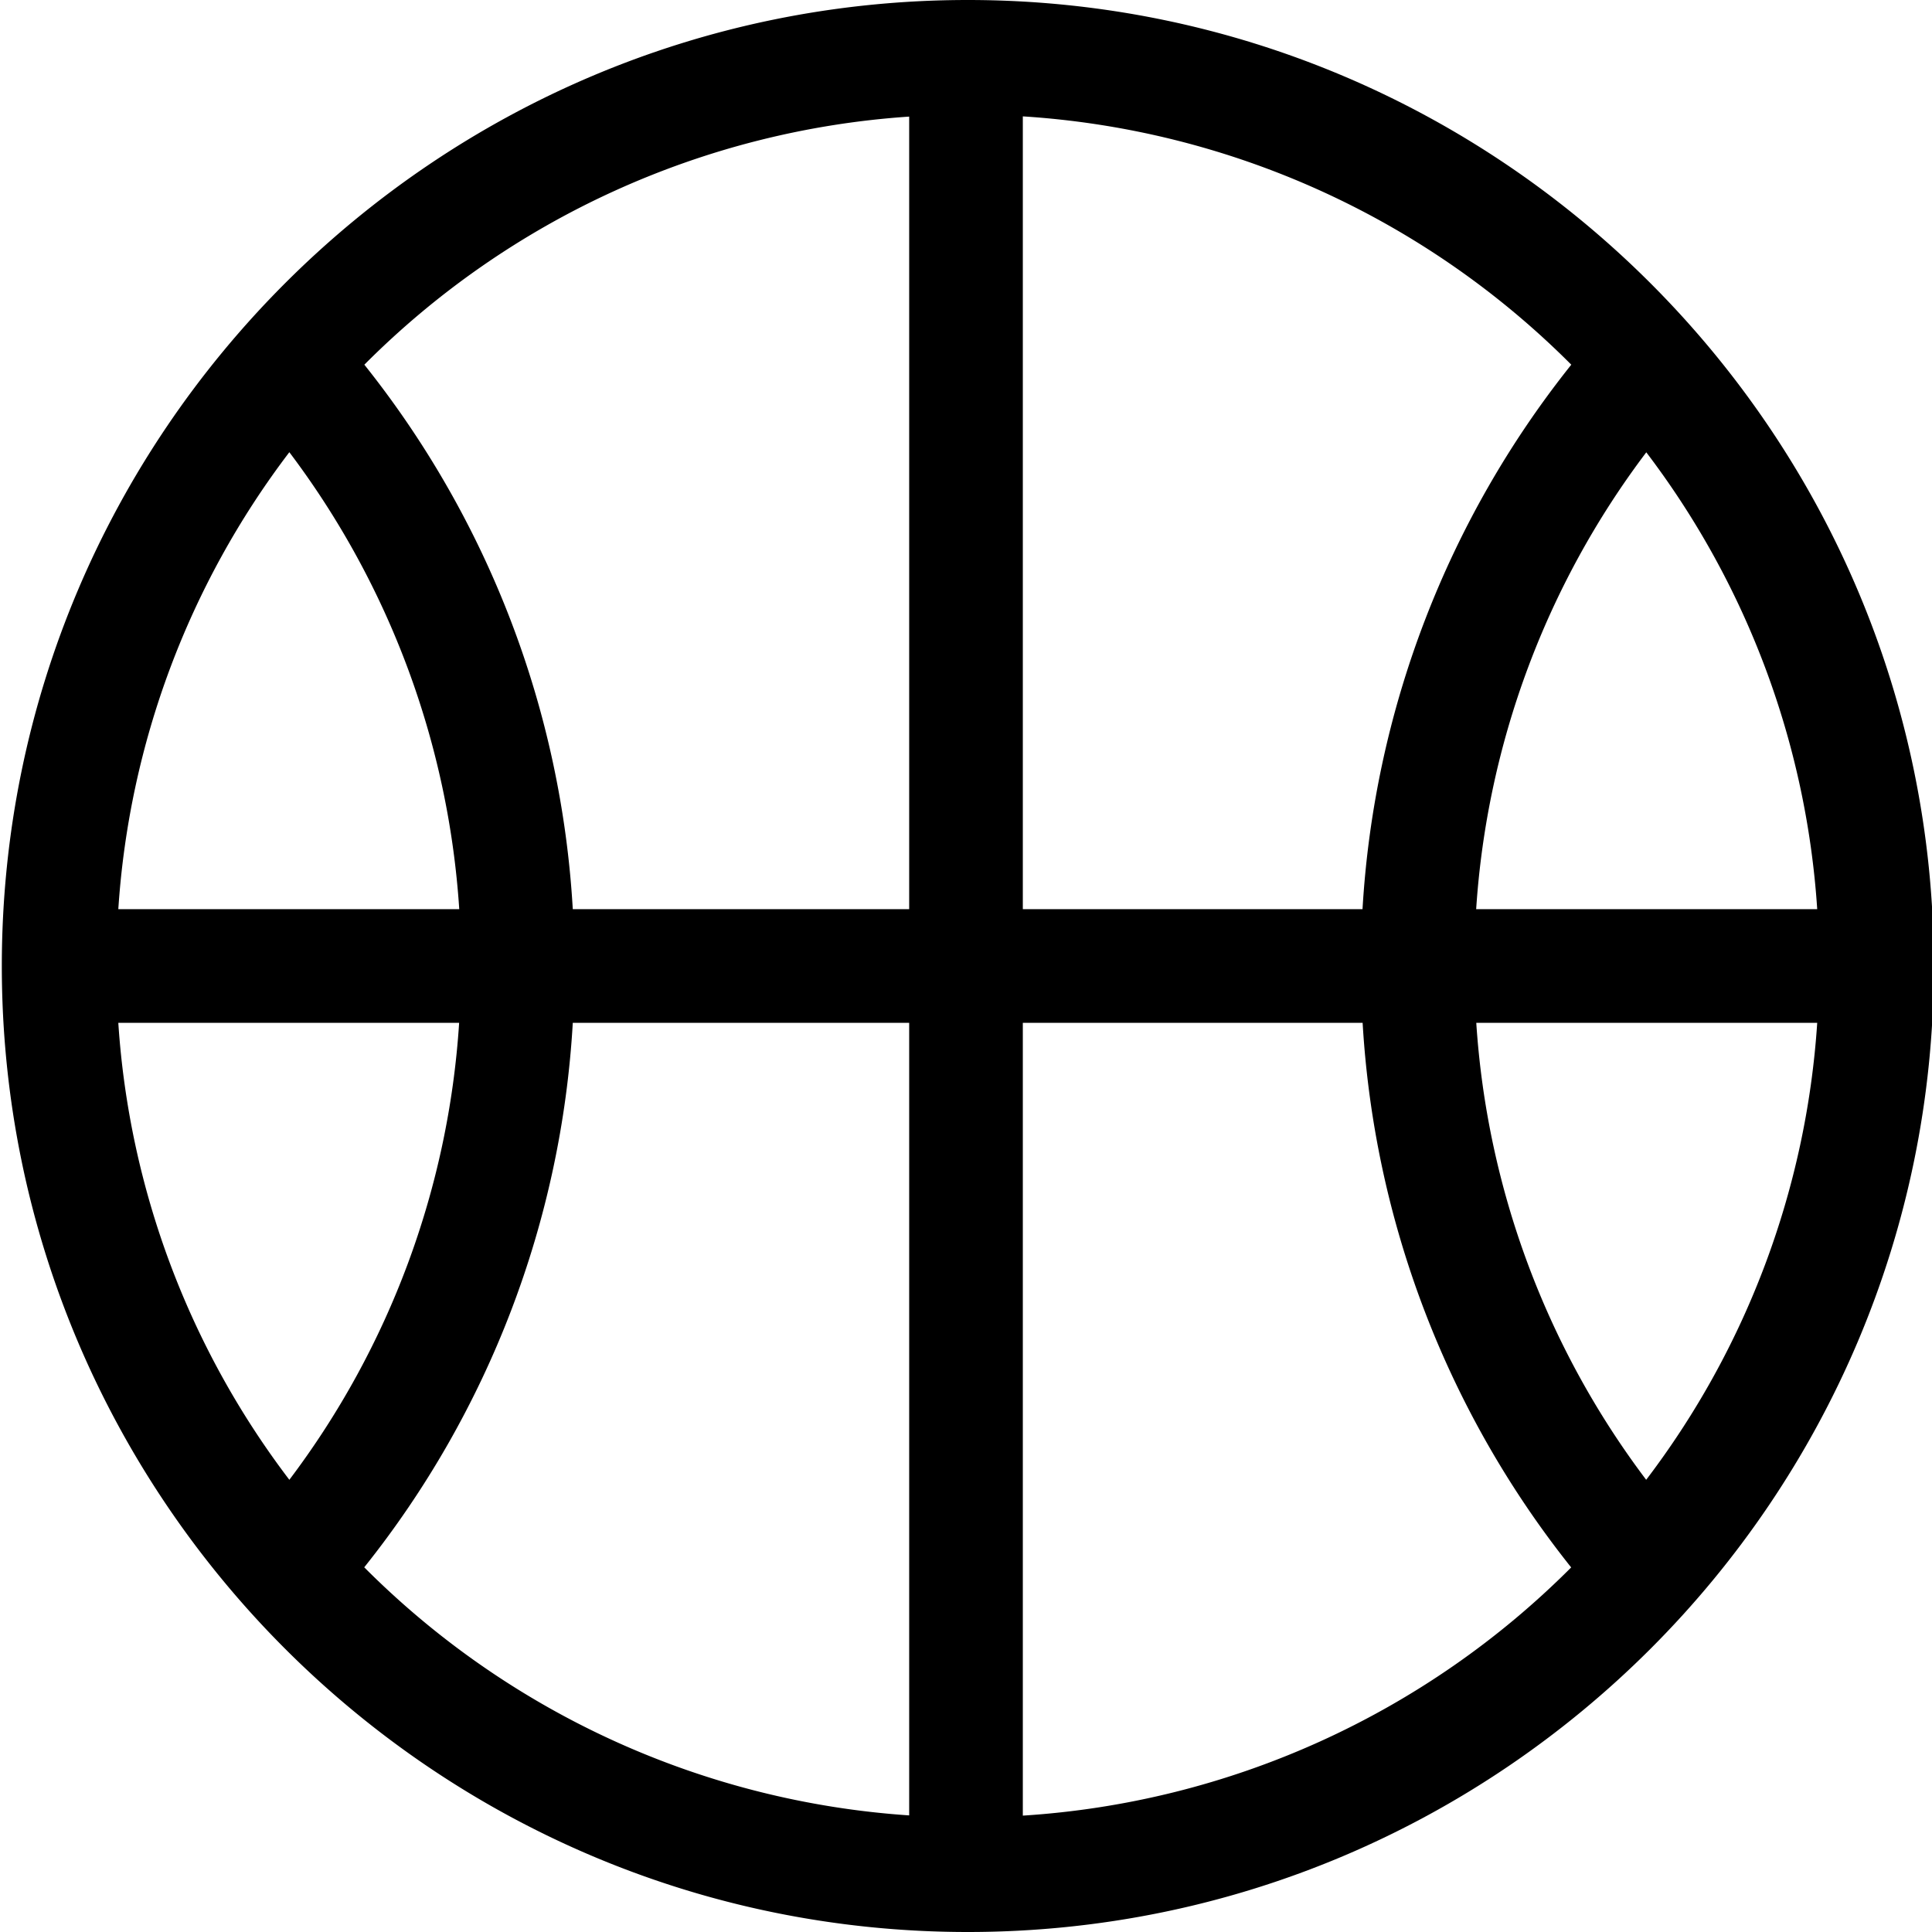 <svg xmlns="http://www.w3.org/2000/svg" viewBox="0 0 17 17" width="24" height="24" fill="currentColor"><path d="M8.516 0c-4.687 0-8.5 3.813-8.5 8.5s3.813 8.5 8.5 8.5 8.5-3.813 8.5-8.5S13.202 0 8.516 0zm4.473 8a7.48 7.48 0 0 1 1.497-4.02A7.448 7.448 0 0 1 15.99 8h-3.001zm3.001 1a7.445 7.445 0 0 1-1.505 4.021A7.483 7.483 0 0 1 12.99 9h3zm-2.164-5.791A8.475 8.475 0 0 0 11.989 8H9V1.024a7.483 7.483 0 0 1 4.826 2.185zM8 1.026V8H5.04a8.462 8.462 0 0 0-1.834-4.791A7.473 7.473 0 0 1 8 1.026zM1.041 8a7.445 7.445 0 0 1 1.505-4.021A7.485 7.485 0 0 1 4.041 8h-3zM4.04 9a7.465 7.465 0 0 1-1.494 4.021A7.445 7.445 0 0 1 1.041 9H4.04zm-.835 4.791A8.449 8.449 0 0 0 5.04 9H8v6.974a7.478 7.478 0 0 1-4.795-2.183zM9 15.976V9h2.99a8.478 8.478 0 0 0 1.835 4.792A7.485 7.485 0 0 1 9 15.976z"/></svg>